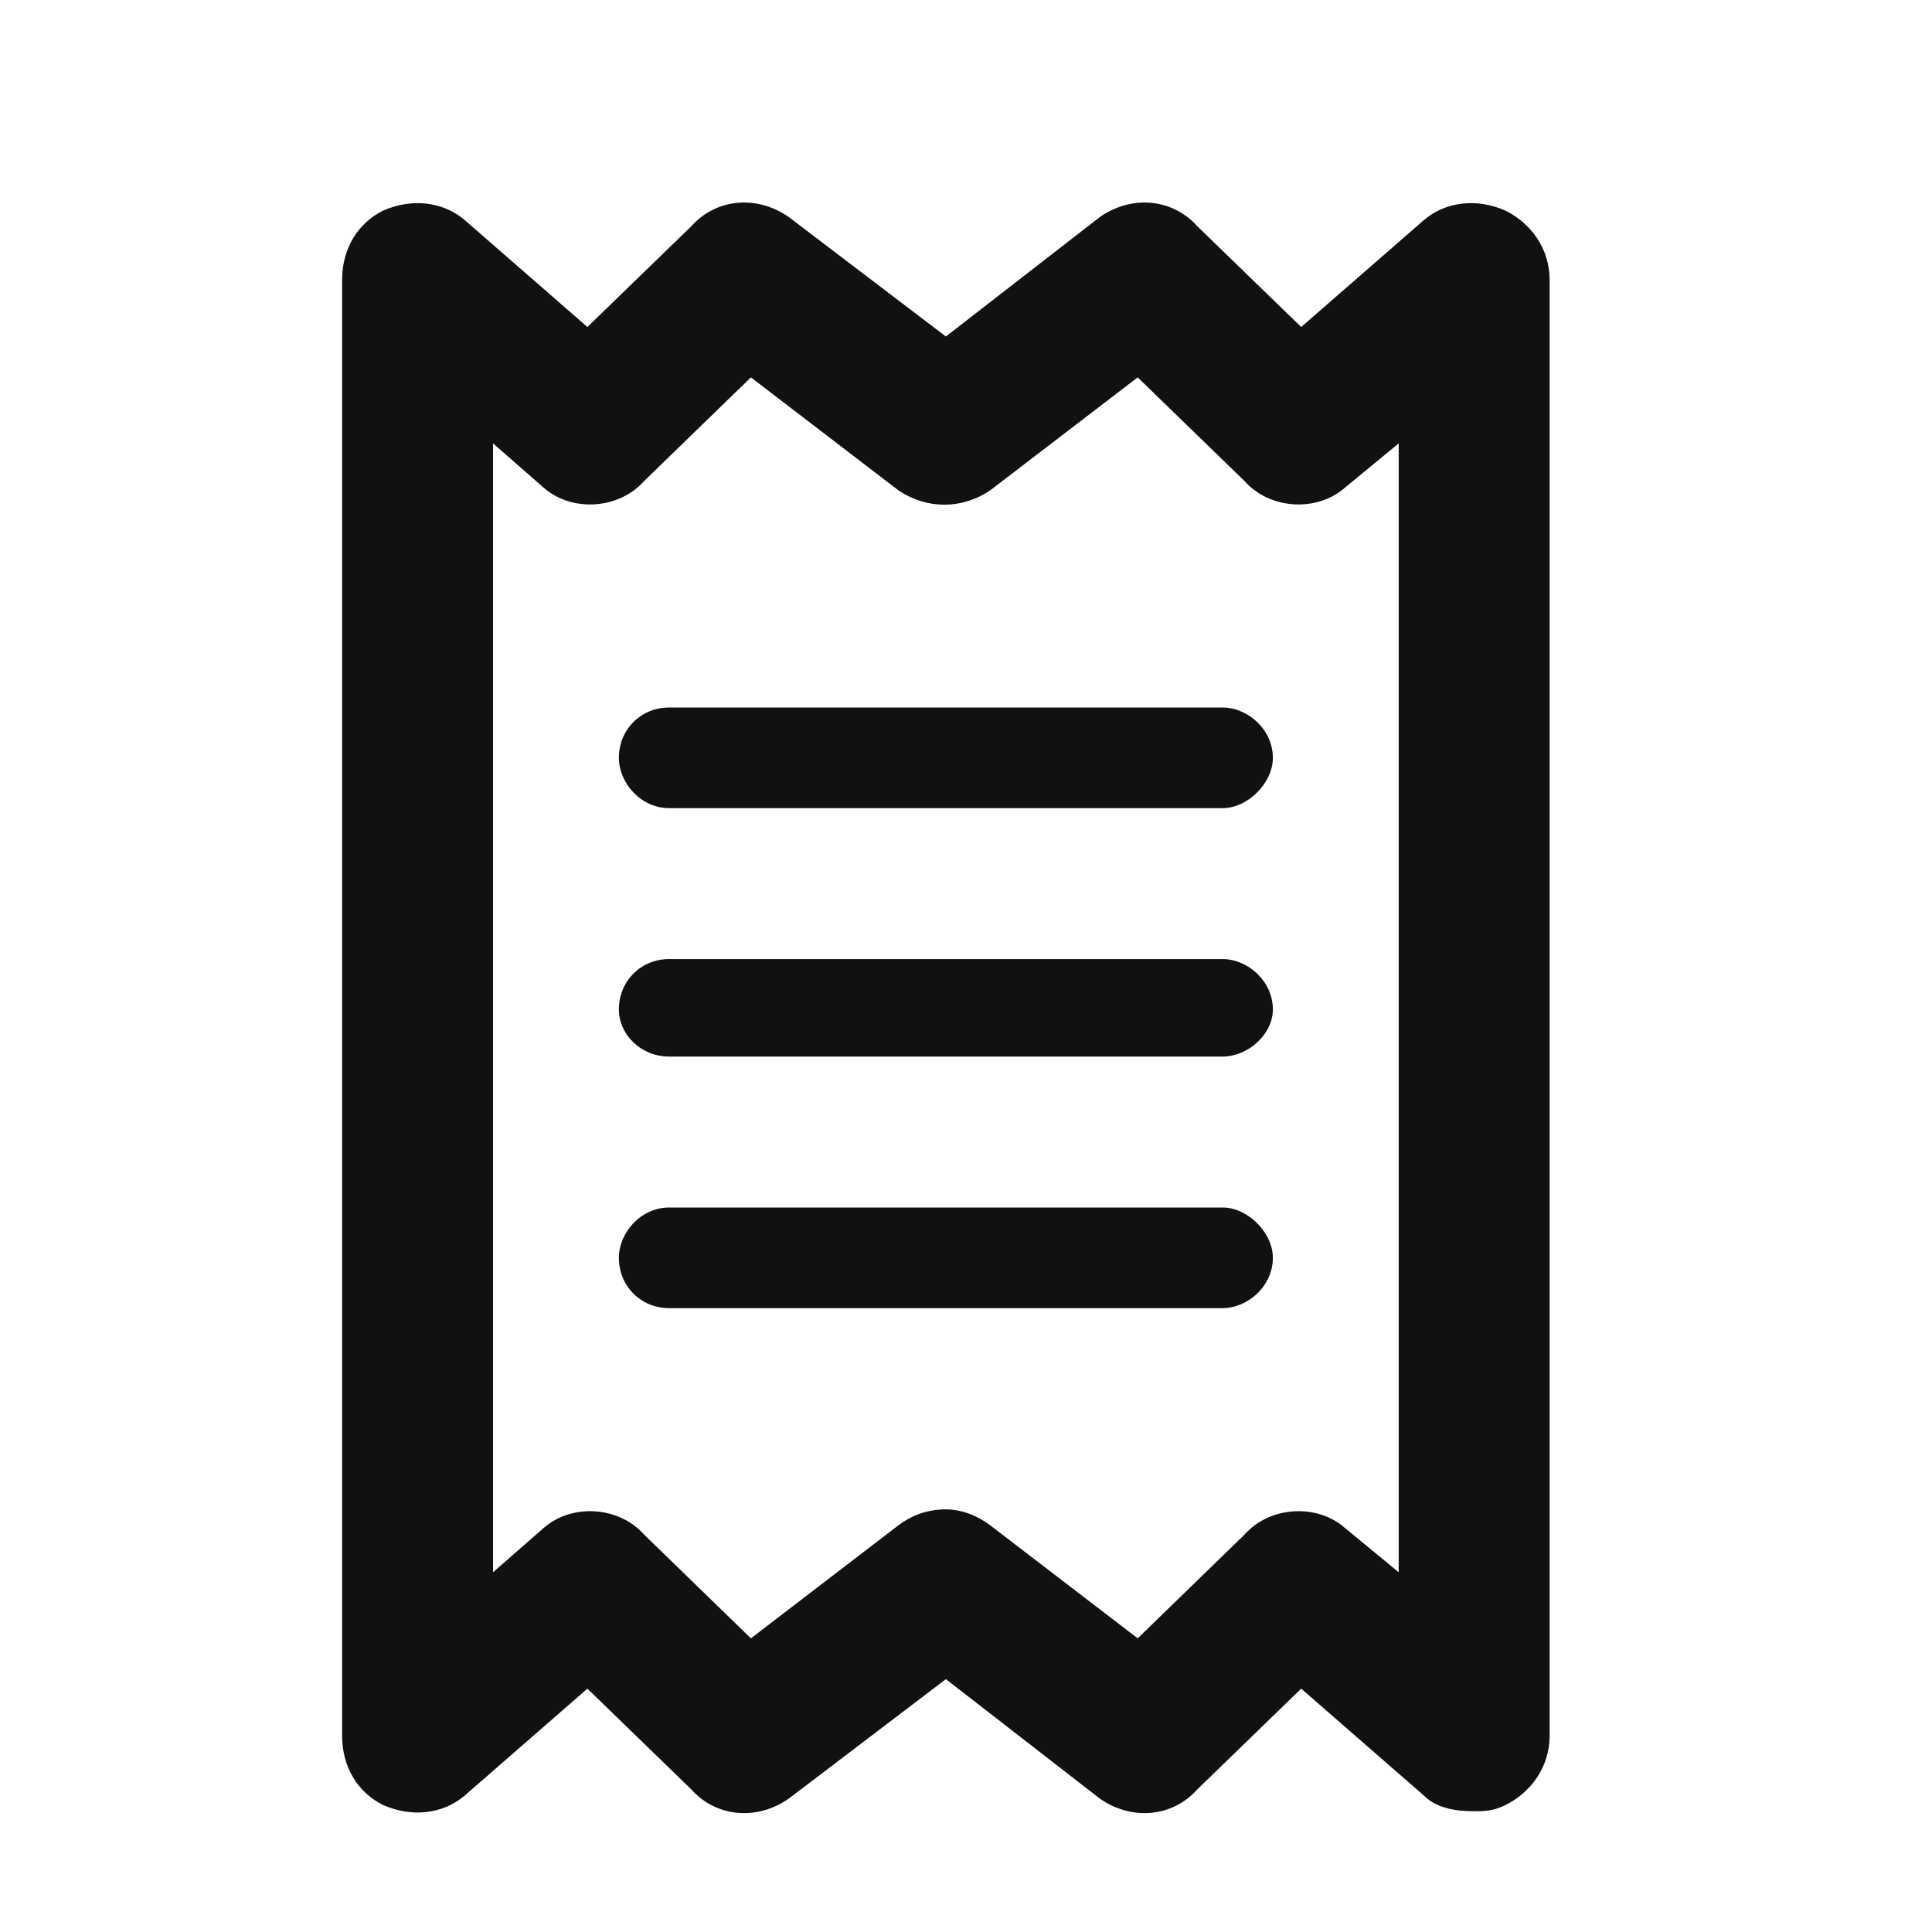 <svg width="24" height="24" viewBox="0 0 24 24" fill="none" xmlns="http://www.w3.org/2000/svg">
<path d="M18.703 2.617C19.016 2.773 19.25 3.086 19.25 3.477V21.562C19.25 21.953 19.016 22.266 18.703 22.422C18.547 22.5 18.43 22.5 18.312 22.5C18.078 22.5 17.844 22.461 17.688 22.305L16.164 20.977L14.875 22.227C14.562 22.578 14.055 22.617 13.664 22.344L11.75 20.859L9.797 22.344C9.406 22.617 8.898 22.578 8.586 22.227L7.297 20.977L5.773 22.305C5.5 22.539 5.109 22.578 4.758 22.422C4.445 22.266 4.25 21.953 4.25 21.562V3.477C4.25 3.086 4.445 2.773 4.758 2.617C5.109 2.461 5.5 2.5 5.773 2.734L7.297 4.062L8.586 2.812C8.898 2.461 9.406 2.422 9.797 2.695L11.75 4.18L13.664 2.695C14.055 2.422 14.562 2.461 14.875 2.812L16.164 4.062L17.688 2.734C17.961 2.5 18.352 2.461 18.703 2.617ZM17.375 19.531V5.508L16.711 6.055C16.359 6.367 15.773 6.328 15.461 5.977L14.133 4.688L12.297 6.094C11.945 6.328 11.516 6.328 11.164 6.094L9.328 4.688L8 5.977C7.688 6.328 7.102 6.367 6.75 6.055L6.125 5.508V19.531L6.75 18.984C7.102 18.672 7.688 18.711 8 19.062L9.328 20.352L11.164 18.945C11.32 18.828 11.516 18.75 11.75 18.75C11.945 18.75 12.141 18.828 12.297 18.945L14.133 20.352L15.461 19.062C15.773 18.711 16.359 18.672 16.711 18.984L17.375 19.531ZM15.188 8.789C15.5 8.789 15.812 9.062 15.812 9.414C15.812 9.727 15.5 10.039 15.188 10.039H8.312C7.961 10.039 7.688 9.727 7.688 9.414C7.688 9.062 7.961 8.789 8.312 8.789H15.188ZM15.188 15C15.5 15 15.812 15.312 15.812 15.625C15.812 15.977 15.5 16.25 15.188 16.25H8.312C7.961 16.25 7.688 15.977 7.688 15.625C7.688 15.312 7.961 15 8.312 15H15.188ZM15.188 11.914C15.5 11.914 15.812 12.188 15.812 12.539C15.812 12.852 15.5 13.125 15.188 13.125H8.312C7.961 13.125 7.688 12.852 7.688 12.539C7.688 12.188 7.961 11.914 8.312 11.914H15.188Z" fill="#111111"/>
</svg>
